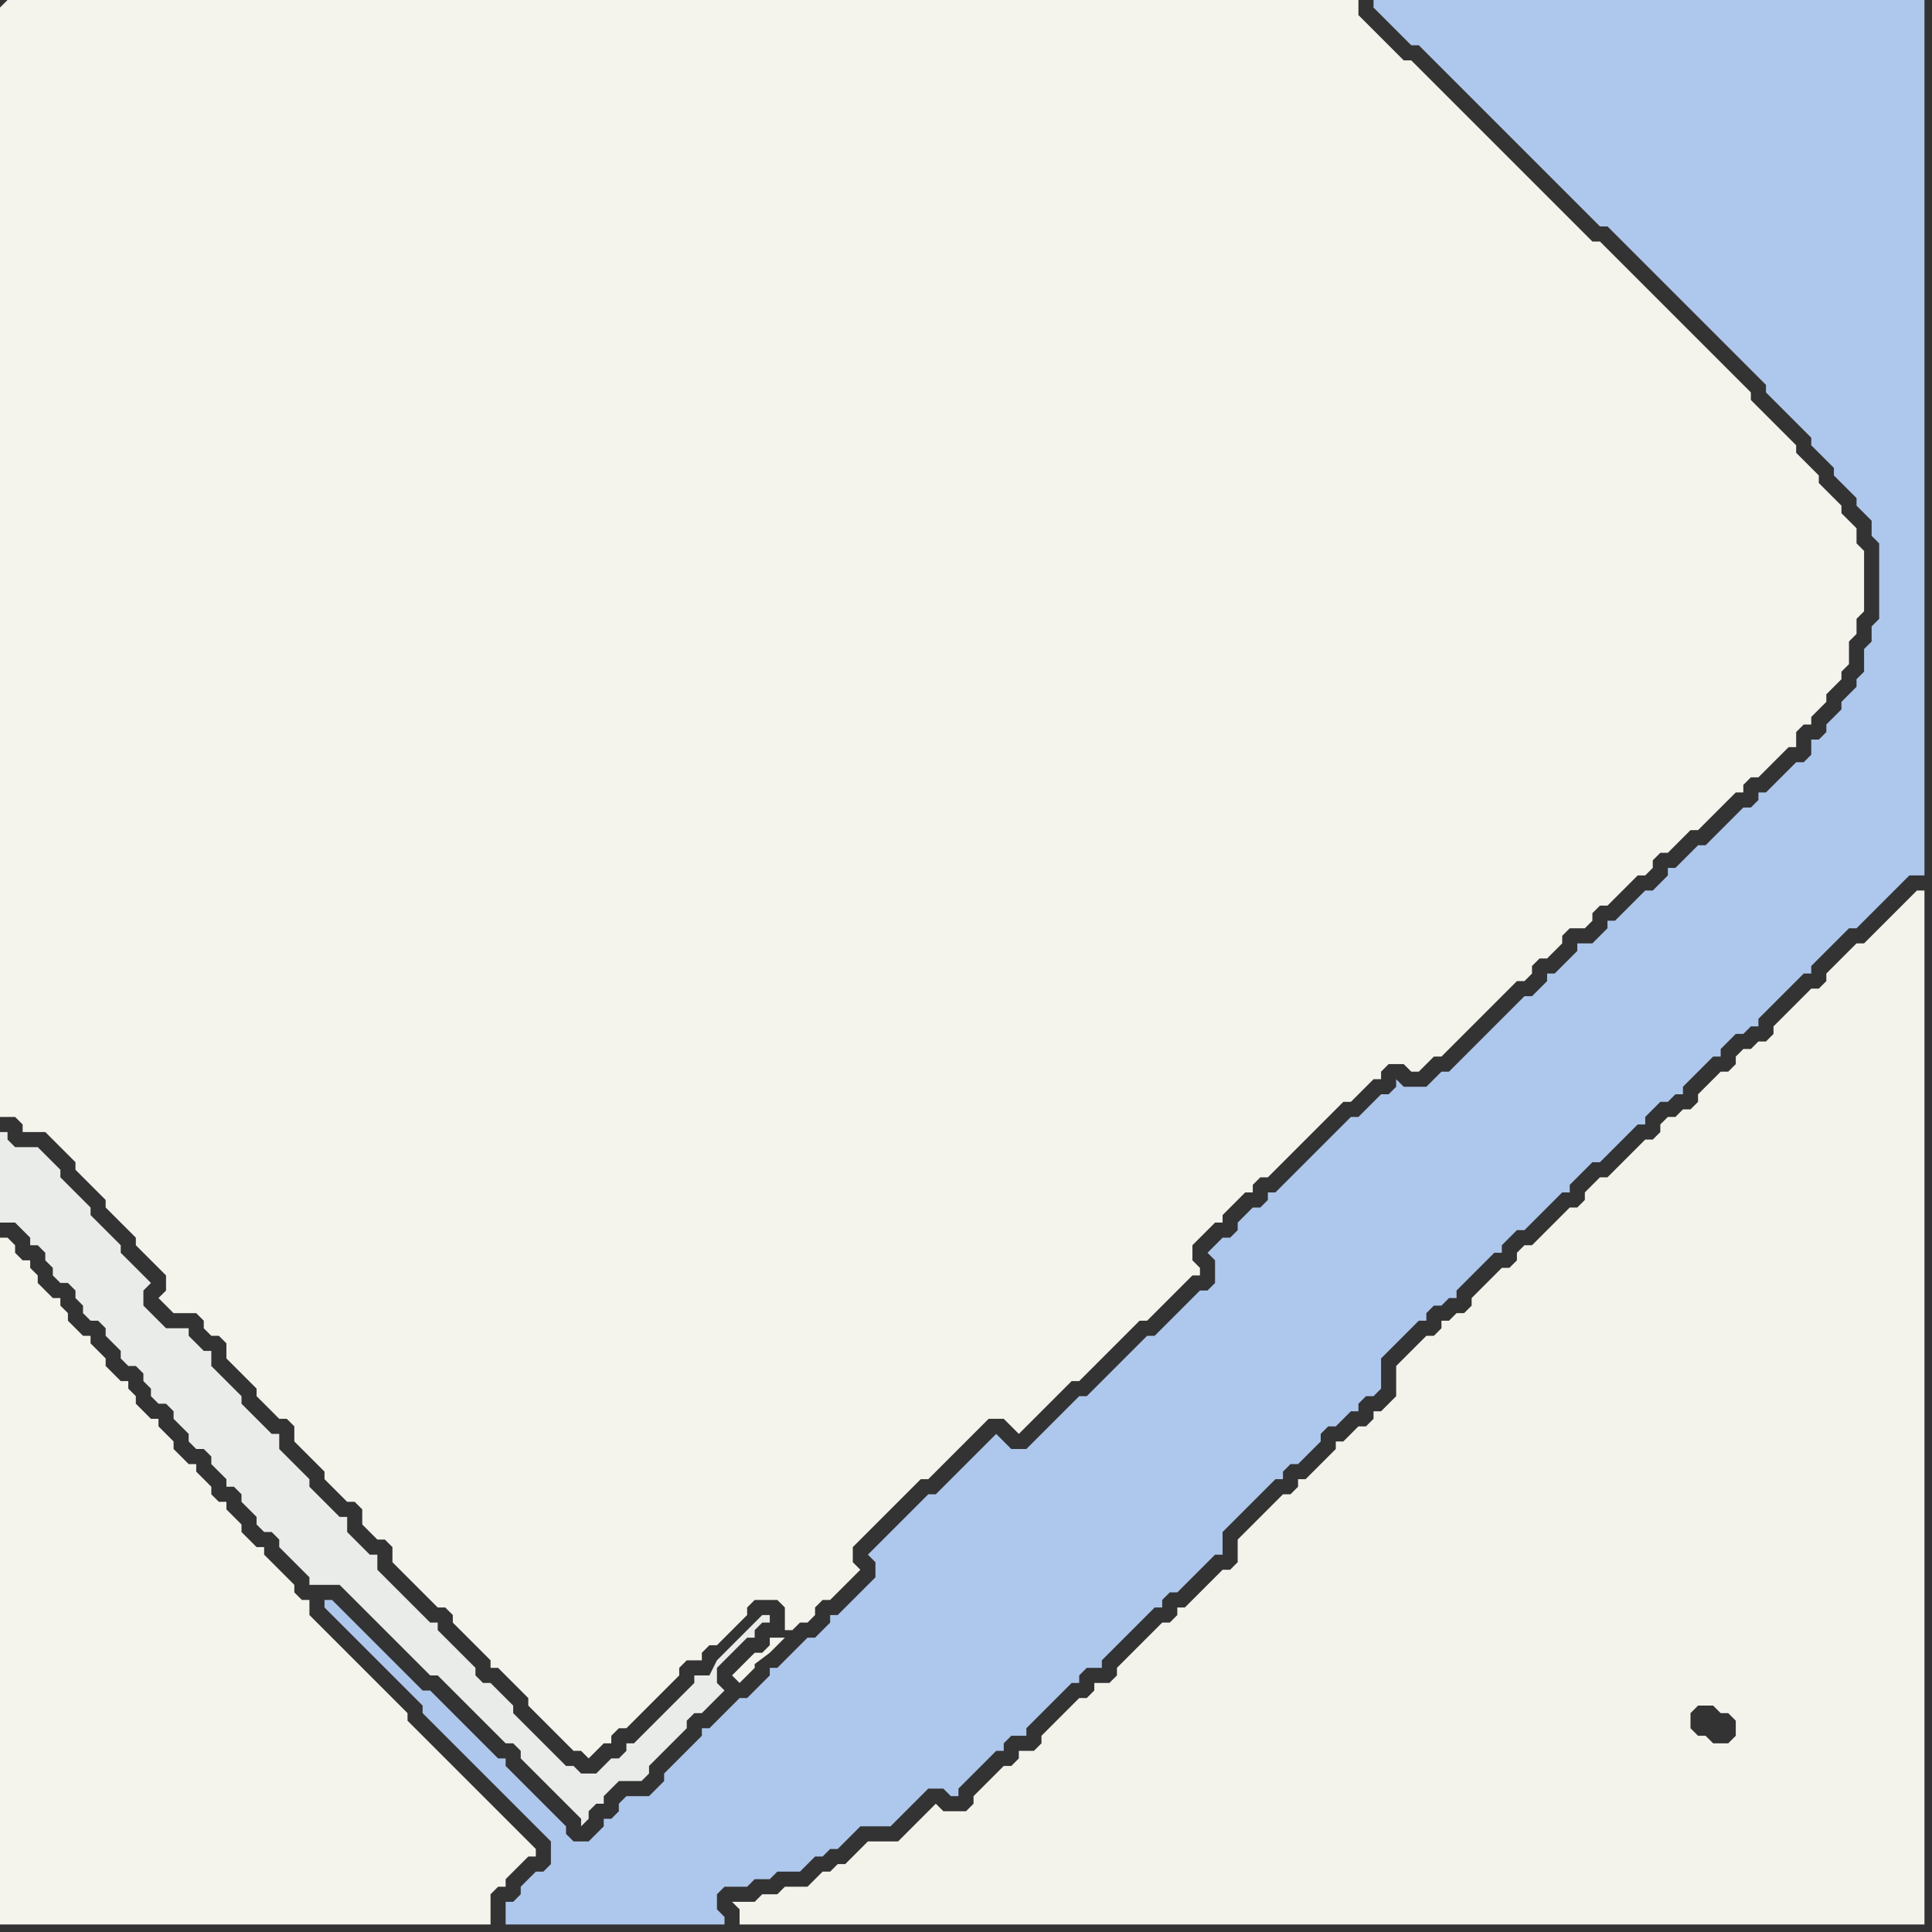 <svg width="256" height="256" xmlns="http://www.w3.org/2000/svg"><rect width="100%" height="100%" fill="#333333" stroke="none"/><script> 
var tempColor;
function hoverPath(evt){
obj = evt.target;
tempColor = obj.getAttribute("fill");
obj.setAttribute("fill","red");
//alert(tempColor);
//obj.setAttribute("stroke","red");}
function recoverPath(evt){
obj = evt.target;
obj.setAttribute("fill", tempColor);
//obj.setAttribute("stroke", tempColor);
}</script><path onmouseover="hoverPath(evt)" onmouseout="recoverPath(evt)" fill="rgb(244,243,236)" d="M  0,166l 0,89 65,0 0,-4 1,-1 1,0 0,-1 2,-2 1,-1 1,0 0,-1 -1,-1 0,0 -1,-1 -1,-1 -1,-1 -1,-1 -1,-1 -1,-1 -1,-1 -1,-1 -1,-1 -1,-1 -1,-1 -1,-1 -1,-1 -1,-1 -1,-1 -1,-1 0,-1 -1,-1 -1,-1 -1,-1 -1,-1 -1,-1 -1,-1 -1,-1 -1,-1 -2,-2 -1,-1 -1,-1 -1,-1 0,-2 -1,0 -1,-1 0,-1 -1,-1 -1,-1 -1,-1 -1,-1 0,-1 -1,0 -1,-1 -1,-1 0,-1 -1,-1 -1,-1 0,-1 -1,0 -1,-1 0,-1 -1,-1 -1,-1 0,-1 -1,0 -1,-1 -1,-1 0,-1 -1,-1 -1,-1 0,-1 -1,0 -1,-1 -1,-1 0,-1 -1,-1 0,-1 -1,0 -1,-1 -1,-1 0,-1 -1,-1 -1,-1 0,-1 -1,0 -1,-1 -1,-1 0,-1 -1,-1 0,-1 -1,0 -1,-1 -1,-1 0,-1 -1,-1 0,-1 -1,0 -1,-1 0,-1 -1,-1 -1,0Z"/>
<path onmouseover="hoverPath(evt)" onmouseout="recoverPath(evt)" fill="rgb(234,236,233)" d="M  52,210l 0,0 -1,-1 -1,-1 0,-2 -1,0 -1,-1 -1,-1 -1,-1 0,-2 -1,0 -1,-1 -1,-1 -1,-1 -1,-1 0,-1 -1,-1 -1,-1 -1,-1 -1,-1 0,-2 -1,0 -1,-1 -1,-1 -1,-1 -1,-1 0,-1 -1,-1 -1,-1 -1,-1 -1,-1 0,-2 -1,0 -1,-1 -1,-1 0,-1 -3,0 -1,-1 -1,-1 -1,-1 0,-2 1,-1 -1,-1 0,0 -1,-1 -1,-1 -1,-1 0,-1 -1,-1 -1,-1 -1,-1 -1,-1 0,-1 -1,-1 -1,-1 -1,-1 -1,-1 0,-1 -1,-1 -1,-1 -1,-1 -3,0 -1,-1 0,-1 -1,0 0,12 2,0 1,1 1,1 0,1 1,0 1,1 0,1 1,1 0,1 1,1 1,0 1,1 0,1 1,1 0,1 1,1 1,0 1,1 0,1 1,1 1,1 0,1 1,1 1,0 1,1 0,1 1,1 0,1 1,1 1,0 1,1 0,1 1,1 1,1 0,1 1,1 1,0 1,1 0,1 1,1 1,1 0,1 1,0 1,1 0,1 1,1 1,1 0,1 1,1 1,0 1,1 0,1 1,1 1,1 1,1 1,1 0,1 4,0 1,1 1,1 1,1 1,1 1,1 1,1 1,1 1,1 1,1 1,1 1,1 1,1 1,0 1,1 1,1 1,1 1,1 1,1 1,1 1,1 1,1 1,1 1,0 1,1 0,1 1,1 1,1 1,1 1,1 1,1 1,1 1,1 1,1 0,1 1,-1 0,-1 1,-1 1,0 0,-1 1,-1 1,-1 3,0 1,-1 0,-1 1,-1 1,-1 1,-1 1,-1 1,-1 0,-1 1,-1 1,0 1,-1 1,-1 1,-1 -1,-1 0,-2 1,-1 1,-1 1,-1 1,-1 1,0 0,-1 1,-1 1,0 0,-1 -1,0 -6,6 -1,2 -2,0 0,1 -1,1 -1,1 -1,1 -1,1 -1,1 -1,1 -1,1 -1,1 -1,0 0,1 -1,1 -1,0 -1,1 -1,1 -2,0 -1,-1 -1,0 -1,-1 -1,-1 -1,-1 -1,-1 -1,-1 -1,-1 -1,-1 0,-1 -1,-1 -1,-1 -1,-1 -1,0 -1,-1 0,-1 -1,-1 -1,-1 -1,-1 -1,-1 -1,-1 0,-1 -1,0 -1,-1 -1,-1 -1,-1 -1,-1 -1,-1Z"/>
<path onmouseover="hoverPath(evt)" onmouseout="recoverPath(evt)" fill="rgb(174,199,236)" d="M  97,226l 0,0 -1,1 -1,1 -1,1 -1,0 0,1 -1,1 -1,1 -1,1 -1,1 -1,1 0,1 -1,1 -1,1 -3,0 -1,1 0,1 -1,1 -1,0 0,1 -1,1 -1,1 -2,0 -1,-1 0,-1 -1,-1 -1,-1 -1,-1 -1,-1 -1,-1 -1,-1 -1,-1 -1,-1 0,-1 -1,0 -1,-1 -1,-1 -1,-1 -1,-1 -1,-1 -1,-1 -1,-1 -1,-1 -1,-1 -1,0 -1,-1 -1,-1 -1,-1 -1,-1 -1,-1 -1,-1 -1,-1 -1,-1 -1,-1 -1,-1 -1,-1 -1,-1 -1,0 0,1 1,1 3,3 1,1 1,1 1,1 1,1 1,1 1,1 1,1 1,1 1,1 0,1 1,1 1,1 1,1 3,3 1,1 1,1 1,1 1,1 1,1 1,1 1,1 1,1 1,1 1,1 1,1 0,3 -1,1 -1,0 -1,1 -1,1 0,1 -1,1 -1,0 0,3 29,0 0,-1 -1,-1 0,-2 1,-1 3,0 1,-1 2,0 1,-1 3,0 1,-1 1,-1 1,0 1,-1 1,0 1,-1 1,-1 1,-1 4,0 1,-1 1,-1 3,-3 2,0 1,1 1,0 0,-1 1,-1 1,-1 3,-3 1,0 0,-1 1,-1 2,0 0,-1 3,-3 1,-1 1,-1 1,-1 1,0 0,-1 1,-1 2,0 0,-1 1,-1 1,-1 1,-1 1,-1 1,-1 1,-1 1,-1 1,0 0,-1 1,-1 1,0 1,-1 1,-1 1,-1 1,-1 1,-1 1,0 0,-3 1,-1 1,-1 1,-1 3,-3 1,-1 1,0 0,-1 1,-1 1,0 1,-1 1,-1 1,-1 0,-1 1,-1 1,0 1,-1 1,-1 1,0 0,-1 1,-1 1,0 1,-1 0,-4 2,-2 1,-1 1,-1 1,-1 1,0 0,-1 1,-1 1,0 1,-1 1,0 0,-1 1,-1 1,-1 1,-1 1,-1 1,-1 1,0 0,-1 1,-1 1,-1 1,0 1,-1 3,-3 1,-1 1,0 0,-1 1,-1 1,-1 1,-1 1,0 1,-1 1,-1 1,-1 1,-1 1,-1 1,0 0,-1 1,-1 1,-1 1,0 1,-1 1,0 0,-1 1,-1 1,-1 1,-1 1,-1 1,0 0,-1 1,-1 1,-1 1,0 1,-1 1,0 0,-1 1,-1 1,-1 1,-1 1,-1 1,-1 1,-1 1,0 0,-1 1,-1 1,-1 1,-1 1,-1 1,-1 1,0 1,-1 1,-1 1,-1 1,-1 1,-1 1,-1 1,-1 2,0 0,-116 -73,0 0,1 1,1 0,0 1,1 1,1 1,1 1,1 1,0 1,1 1,1 3,3 1,1 1,1 1,1 1,1 1,1 1,1 1,1 1,1 1,1 1,1 1,1 1,1 1,1 1,1 1,1 1,1 1,1 1,1 1,1 1,0 1,1 1,1 1,1 1,1 1,1 1,1 1,1 1,1 1,1 1,1 1,1 1,1 1,1 1,1 1,1 1,1 1,1 1,1 1,1 1,1 1,1 0,1 1,1 1,1 1,1 1,1 1,1 1,1 0,1 1,1 1,1 1,1 0,1 1,1 1,1 1,1 0,1 1,1 1,1 0,2 1,1 0,10 -1,1 0,2 -1,1 0,3 -1,1 0,1 -1,1 -1,1 0,1 -1,1 -1,1 0,1 -1,1 -1,0 0,2 -1,1 -1,0 -1,1 -1,1 -1,1 -1,1 -1,0 0,1 -1,1 -1,0 -1,1 -1,1 -1,1 -1,1 -1,1 -1,0 -1,1 -1,1 -1,1 -1,0 0,1 -1,1 -1,1 -1,0 -1,1 -1,1 -1,1 -1,1 -1,0 0,1 -1,1 -1,1 -2,0 0,1 -1,1 -1,1 -1,1 -1,0 0,1 -1,1 -1,1 -1,0 -1,1 -1,1 -1,1 -1,1 -3,3 -1,1 -1,1 -1,1 -1,0 -1,1 -1,1 -3,0 -1,-1 0,1 -1,1 -1,0 -1,1 -1,1 -1,1 -1,0 -1,1 -1,1 -1,1 -1,1 -1,1 -1,1 -1,1 -1,1 -1,1 -1,1 -1,0 0,1 -1,1 -1,0 -1,1 -1,1 0,1 -1,1 -1,0 -1,1 -1,1 1,1 0,3 -1,1 -1,0 -1,1 -1,1 -3,3 -1,1 -1,0 -1,1 -1,1 -1,1 -1,1 -1,1 -1,1 -1,1 -1,1 -1,0 -1,1 -1,1 -1,1 -1,1 -1,1 -1,1 -1,1 -2,0 -1,-1 -1,-1 -3,3 -1,1 -3,3 -1,1 -1,0 -1,1 -1,1 -1,1 -3,3 -1,1 -1,1 1,1 0,2 -1,1 -1,1 -1,1 -1,1 -1,1 -1,0 0,1 -1,1 -1,1 -1,0 -1,1 -1,1 -1,1 -1,1 -1,0 0,1 -1,1 -1,1 -1,1 -1,0 -1,1Z"/>
<path onmouseover="hoverPath(evt)" onmouseout="recoverPath(evt)" fill="rgb(244,243,236)" d="M  0,1l 0,147 2,0 1,1 0,1 3,0 1,1 1,1 1,1 1,1 0,1 1,1 1,1 1,1 1,1 0,1 1,1 1,1 1,1 1,1 0,1 1,1 1,1 1,1 1,1 0,2 -1,1 1,1 0,0 1,1 3,0 1,1 0,1 1,1 1,0 1,1 0,2 1,1 1,1 1,1 1,1 0,1 1,1 1,1 1,1 1,0 1,1 0,2 1,1 1,1 1,1 1,1 0,1 1,1 2,2 1,0 1,1 0,2 1,1 1,1 1,0 1,1 0,2 1,1 1,1 1,1 1,1 1,1 1,1 1,0 1,1 0,1 1,1 1,1 1,1 1,1 1,1 0,1 1,0 1,1 1,1 1,1 1,1 0,1 1,1 1,1 1,1 1,1 1,1 1,1 1,0 1,1 1,-1 1,-1 1,0 0,-1 1,-1 1,0 1,-1 1,-1 1,-1 1,-1 1,-1 1,-1 1,-1 0,-1 1,-1 2,0 0,-1 1,-1 1,0 1,-1 1,-1 1,-1 1,-1 0,-1 1,-1 3,0 1,1 0,3 1,0 1,-1 1,0 1,-1 0,-1 1,-1 1,0 1,-1 1,-1 1,-1 1,-1 -1,-1 0,-2 1,-1 1,-1 1,-1 1,-1 1,-1 1,-1 1,-1 1,-1 1,-1 1,0 1,-1 1,-1 1,-1 1,-1 2,-2 1,-1 1,-1 2,0 1,1 1,1 1,-1 1,-1 2,-2 1,-1 2,-2 1,0 2,-2 1,-1 5,-5 1,0 5,-5 1,-1 1,0 0,-1 -1,-1 0,-2 1,-1 1,-1 1,-1 1,0 0,-1 1,-1 1,-1 1,-1 1,0 0,-1 1,-1 1,0 1,-1 2,-2 1,-1 2,-2 1,-1 2,-2 1,-1 1,0 1,-1 1,-1 1,-1 1,0 0,-1 1,-1 2,0 1,1 1,0 1,-1 0,0 1,-1 1,0 1,-1 2,-2 1,-1 1,-1 1,-1 1,-1 1,-1 1,-1 1,-1 1,0 1,-1 0,-1 1,-1 1,0 1,-1 1,-1 0,-1 1,-1 2,0 1,-1 0,-1 1,-1 1,0 1,-1 1,-1 1,-1 1,-1 1,0 1,-1 0,-1 1,-1 1,0 1,-1 2,-2 1,0 5,-5 1,0 0,-1 1,-1 1,0 2,-2 1,-1 1,-1 1,0 0,-2 1,-1 1,0 0,-1 2,-2 0,-1 2,-2 0,-1 1,-1 0,-3 1,-1 0,-2 1,-1 0,-8 -1,-1 0,-2 -1,-1 -1,-1 0,-1 -1,-1 -1,-1 -1,-1 0,-1 -1,-1 -1,-1 -1,-1 0,-1 -1,-1 -1,-1 -1,-1 -1,-1 -1,-1 -1,-1 0,-1 -1,-1 -1,-1 -1,-1 -1,-1 -1,-1 -1,-1 -1,-1 -1,-1 -1,-1 -1,-1 -1,-1 -1,-1 -1,-1 -1,-1 -1,-1 -1,-1 -1,-1 -1,-1 -1,-1 -1,-1 -1,0 -1,-1 -1,-1 -1,-1 -1,-1 -1,-1 -1,-1 -1,-1 -1,-1 -1,-1 -1,-1 -1,-1 -1,-1 -1,-1 -1,-1 -1,-1 -1,-1 -1,-1 -1,-1 -1,-1 -1,-1 -1,-1 -1,-1 -1,-1 -1,-1 -1,0 -1,-1 -1,-1 -1,-1 -1,-1 -1,-1 -1,-1 0,-2 -179,0 -1,1 104,216 -2,0 0,1 -1,1 -1,0 -1,1 -1,1 -1,1 1,1 1,-1 0,0 1,-1 0,-1 -1,1 -1,1 4,-3 1,-1 1,-1 -104,-216Z"/>
<path onmouseover="hoverPath(evt)" onmouseout="recoverPath(evt)" fill="rgb(244,243,235)" d="M  117,255l 138,0 0,-137 -1,0 -1,1 0,0 -5,5 -1,1 -1,0 -1,1 -1,1 -2,2 0,1 -1,1 -1,0 -1,1 -2,2 -1,1 -1,1 0,1 -1,1 -1,0 -1,1 -1,0 -1,1 0,1 -1,1 -1,0 -1,1 -1,1 -1,1 0,1 -1,1 -1,0 -1,1 -1,0 -1,1 0,1 -1,1 -1,0 -1,1 -1,1 -1,1 -1,1 -1,1 -1,0 -1,1 -1,1 0,1 -1,1 -1,0 -1,1 -1,1 -1,1 -1,1 -1,1 -1,0 -1,1 0,1 -1,1 -1,0 -1,1 -2,2 -1,1 0,1 -1,1 -1,0 -1,1 -1,0 0,1 -1,1 -1,0 -1,1 -2,2 -1,1 0,4 -1,1 -1,1 -1,0 0,1 -1,1 -1,0 -1,1 -1,1 -1,0 0,1 -1,1 -1,1 -1,1 -1,1 -1,0 0,1 -1,1 -1,0 -1,1 -1,1 -1,1 -1,1 -2,2 0,3 -1,1 -1,0 -1,1 -1,1 -1,1 -1,1 -1,1 -1,0 0,1 -1,1 -1,0 -1,1 -1,1 -1,1 -1,1 -1,1 -1,1 0,1 -1,1 -2,0 0,1 -1,1 -1,0 -1,1 -1,1 -1,1 -1,1 -1,1 0,1 -1,1 -2,0 0,1 -1,1 -1,0 -1,1 -1,1 -1,1 -1,1 0,1 -1,1 -3,0 -1,-1 -1,1 0,0 -2,2 -1,1 -1,1 -4,0 -1,1 -2,2 -1,0 -1,1 -1,0 -1,1 -1,1 -3,0 -1,1 -2,0 -1,1 -3,0 1,1 0,2 19,0 112,-24 -2,0 -1,-1 -1,0 -1,-1 0,-2 1,-1 2,0 1,1 1,0 1,1 0,2 -1,1 -112,24Z"/>
</svg>